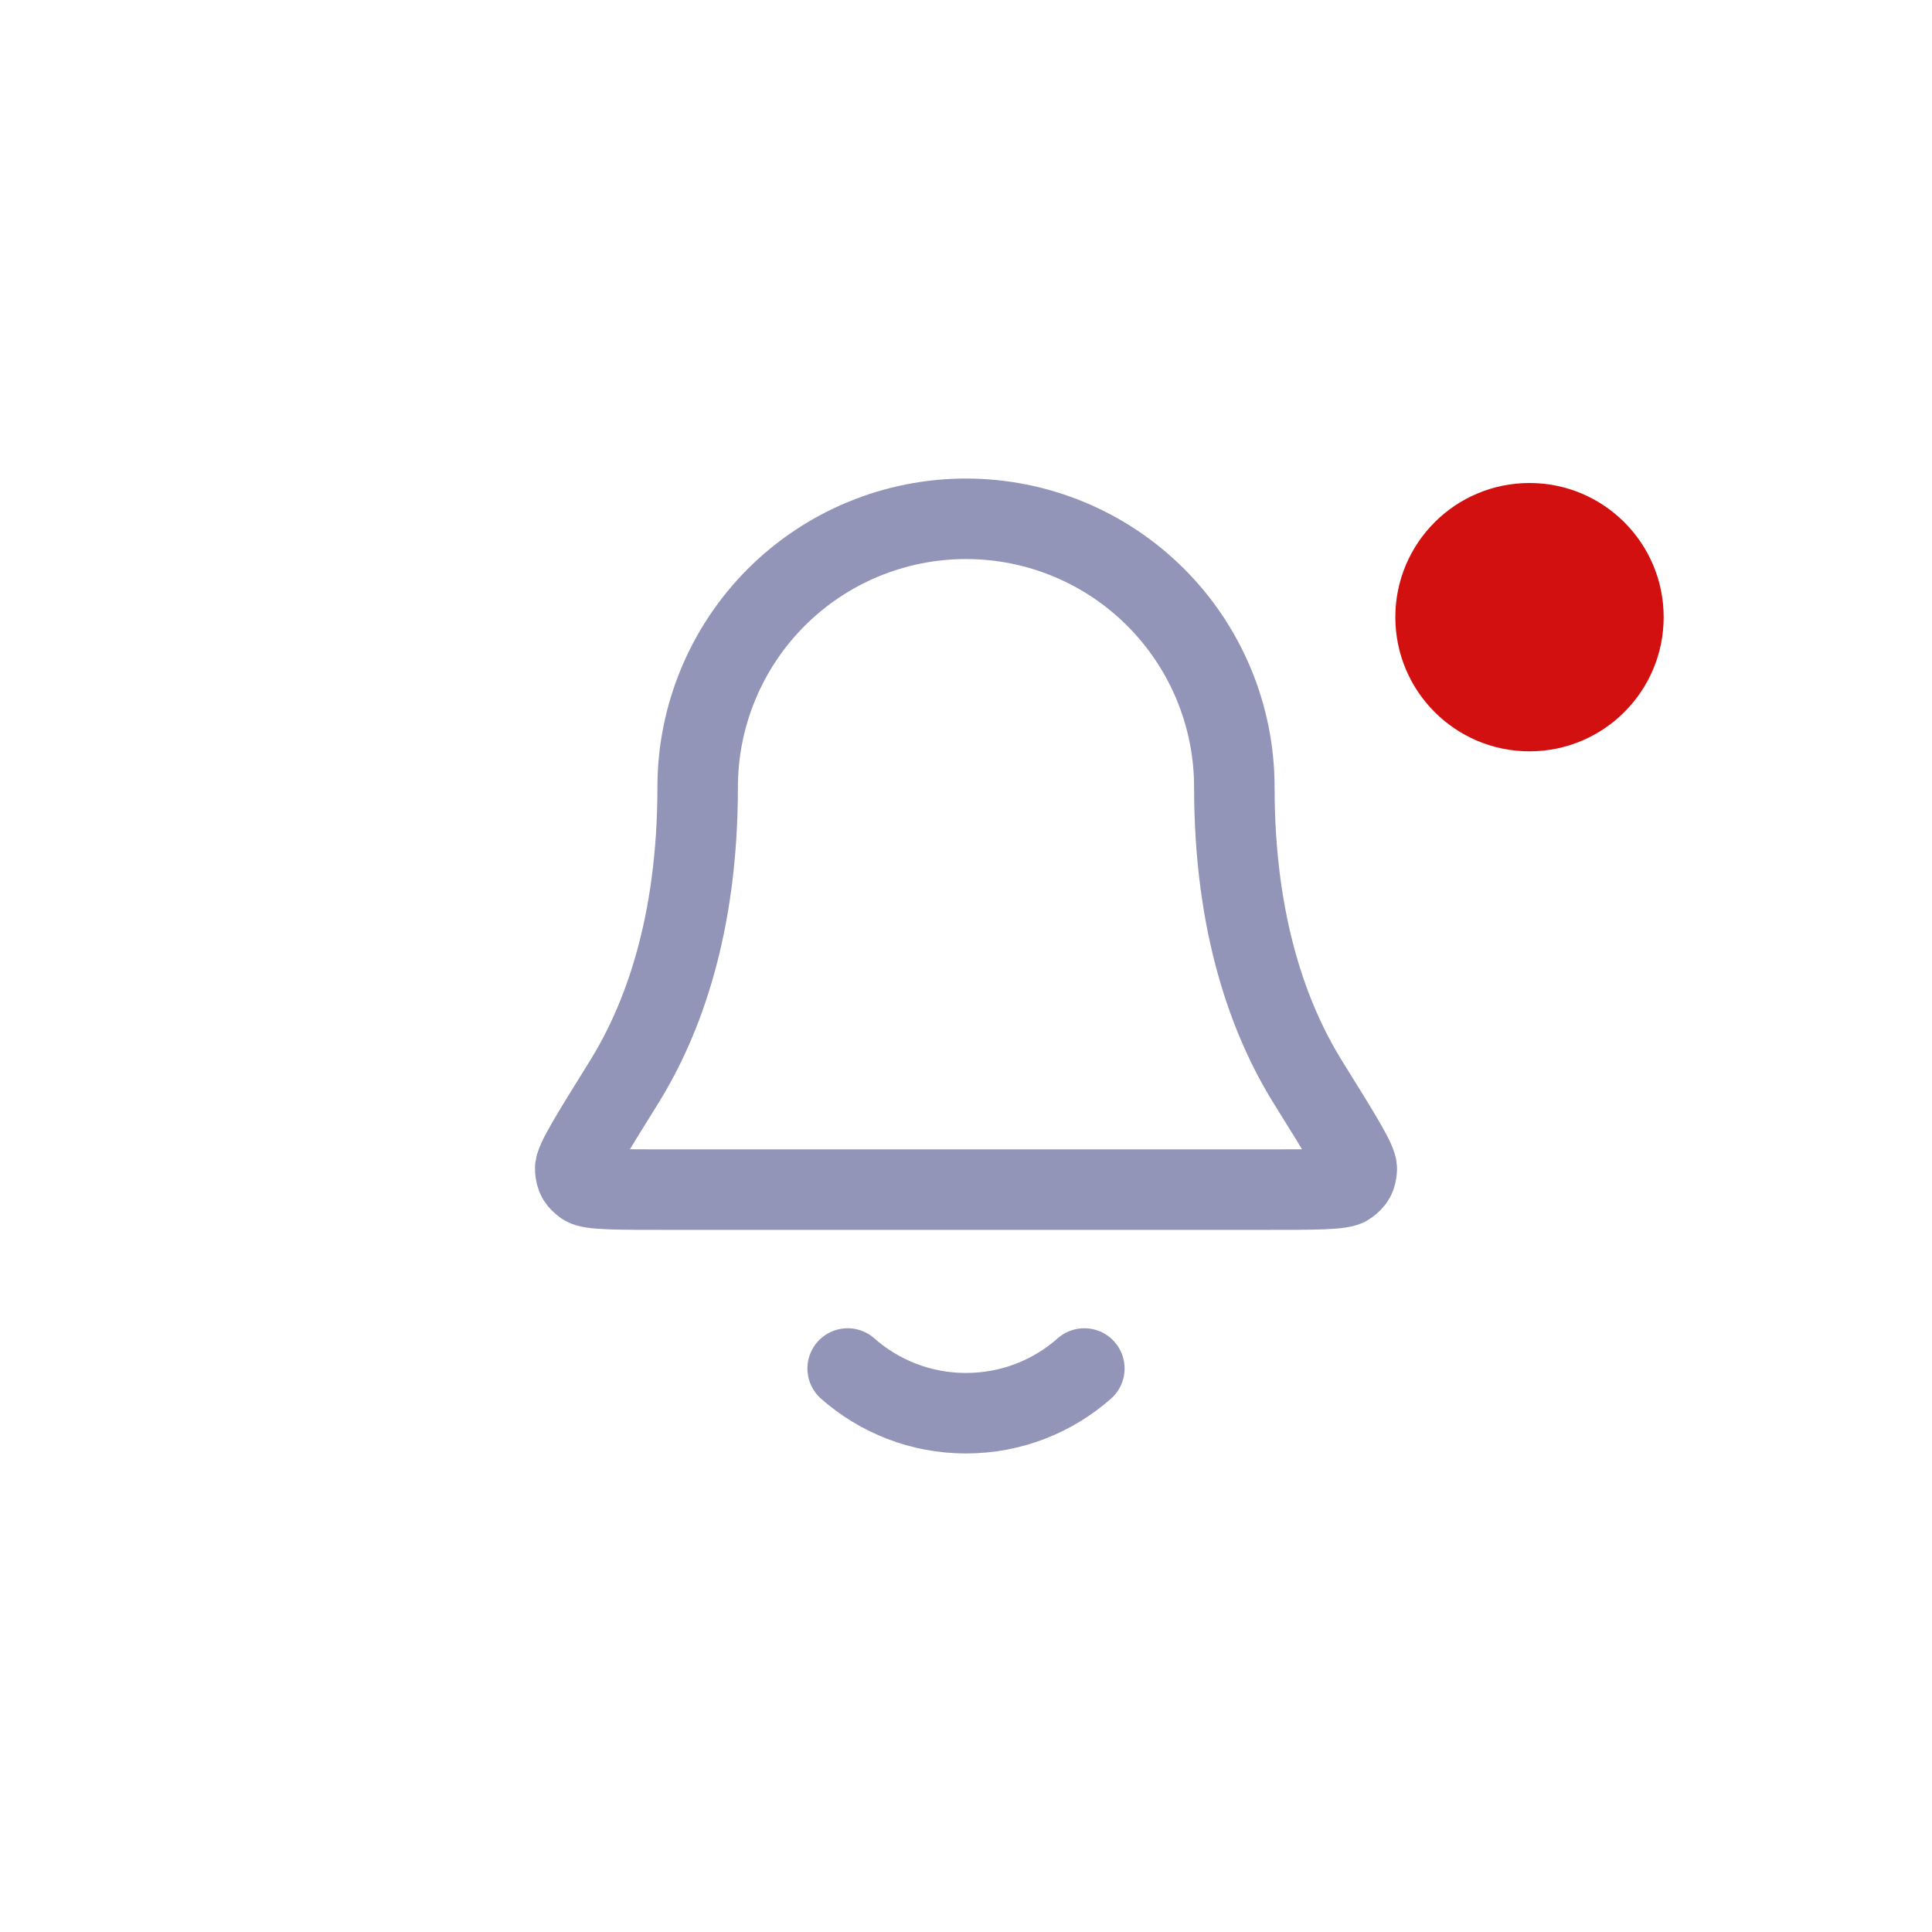 <svg width="36" height="36" viewBox="0 0 36 36" fill="none" xmlns="http://www.w3.org/2000/svg">
<path d="M15.795 25.5C16.383 26.019 17.154 26.333 18 26.333C18.845 26.333 19.617 26.019 20.205 25.5M23 14.667C23 13.341 22.473 12.069 21.535 11.131C20.598 10.193 19.326 9.667 18 9.667C16.674 9.667 15.402 10.193 14.464 11.131C13.527 12.069 13 13.341 13 14.667C13 17.242 12.35 19.005 11.624 20.171C11.012 21.155 10.706 21.647 10.718 21.784C10.73 21.936 10.762 21.994 10.885 22.085C10.995 22.167 11.494 22.167 12.491 22.167H23.509C24.506 22.167 25.004 22.167 25.115 22.085C25.237 21.994 25.27 21.936 25.282 21.784C25.293 21.647 24.987 21.155 24.375 20.171C23.649 19.005 23 17.242 23 14.667Z" stroke="#9395B8" stroke-width="1.5" stroke-linecap="round" stroke-linejoin="round"/>
<circle cx="28.5" cy="11.5" r="2.5" fill="#D21010"/>
</svg>
